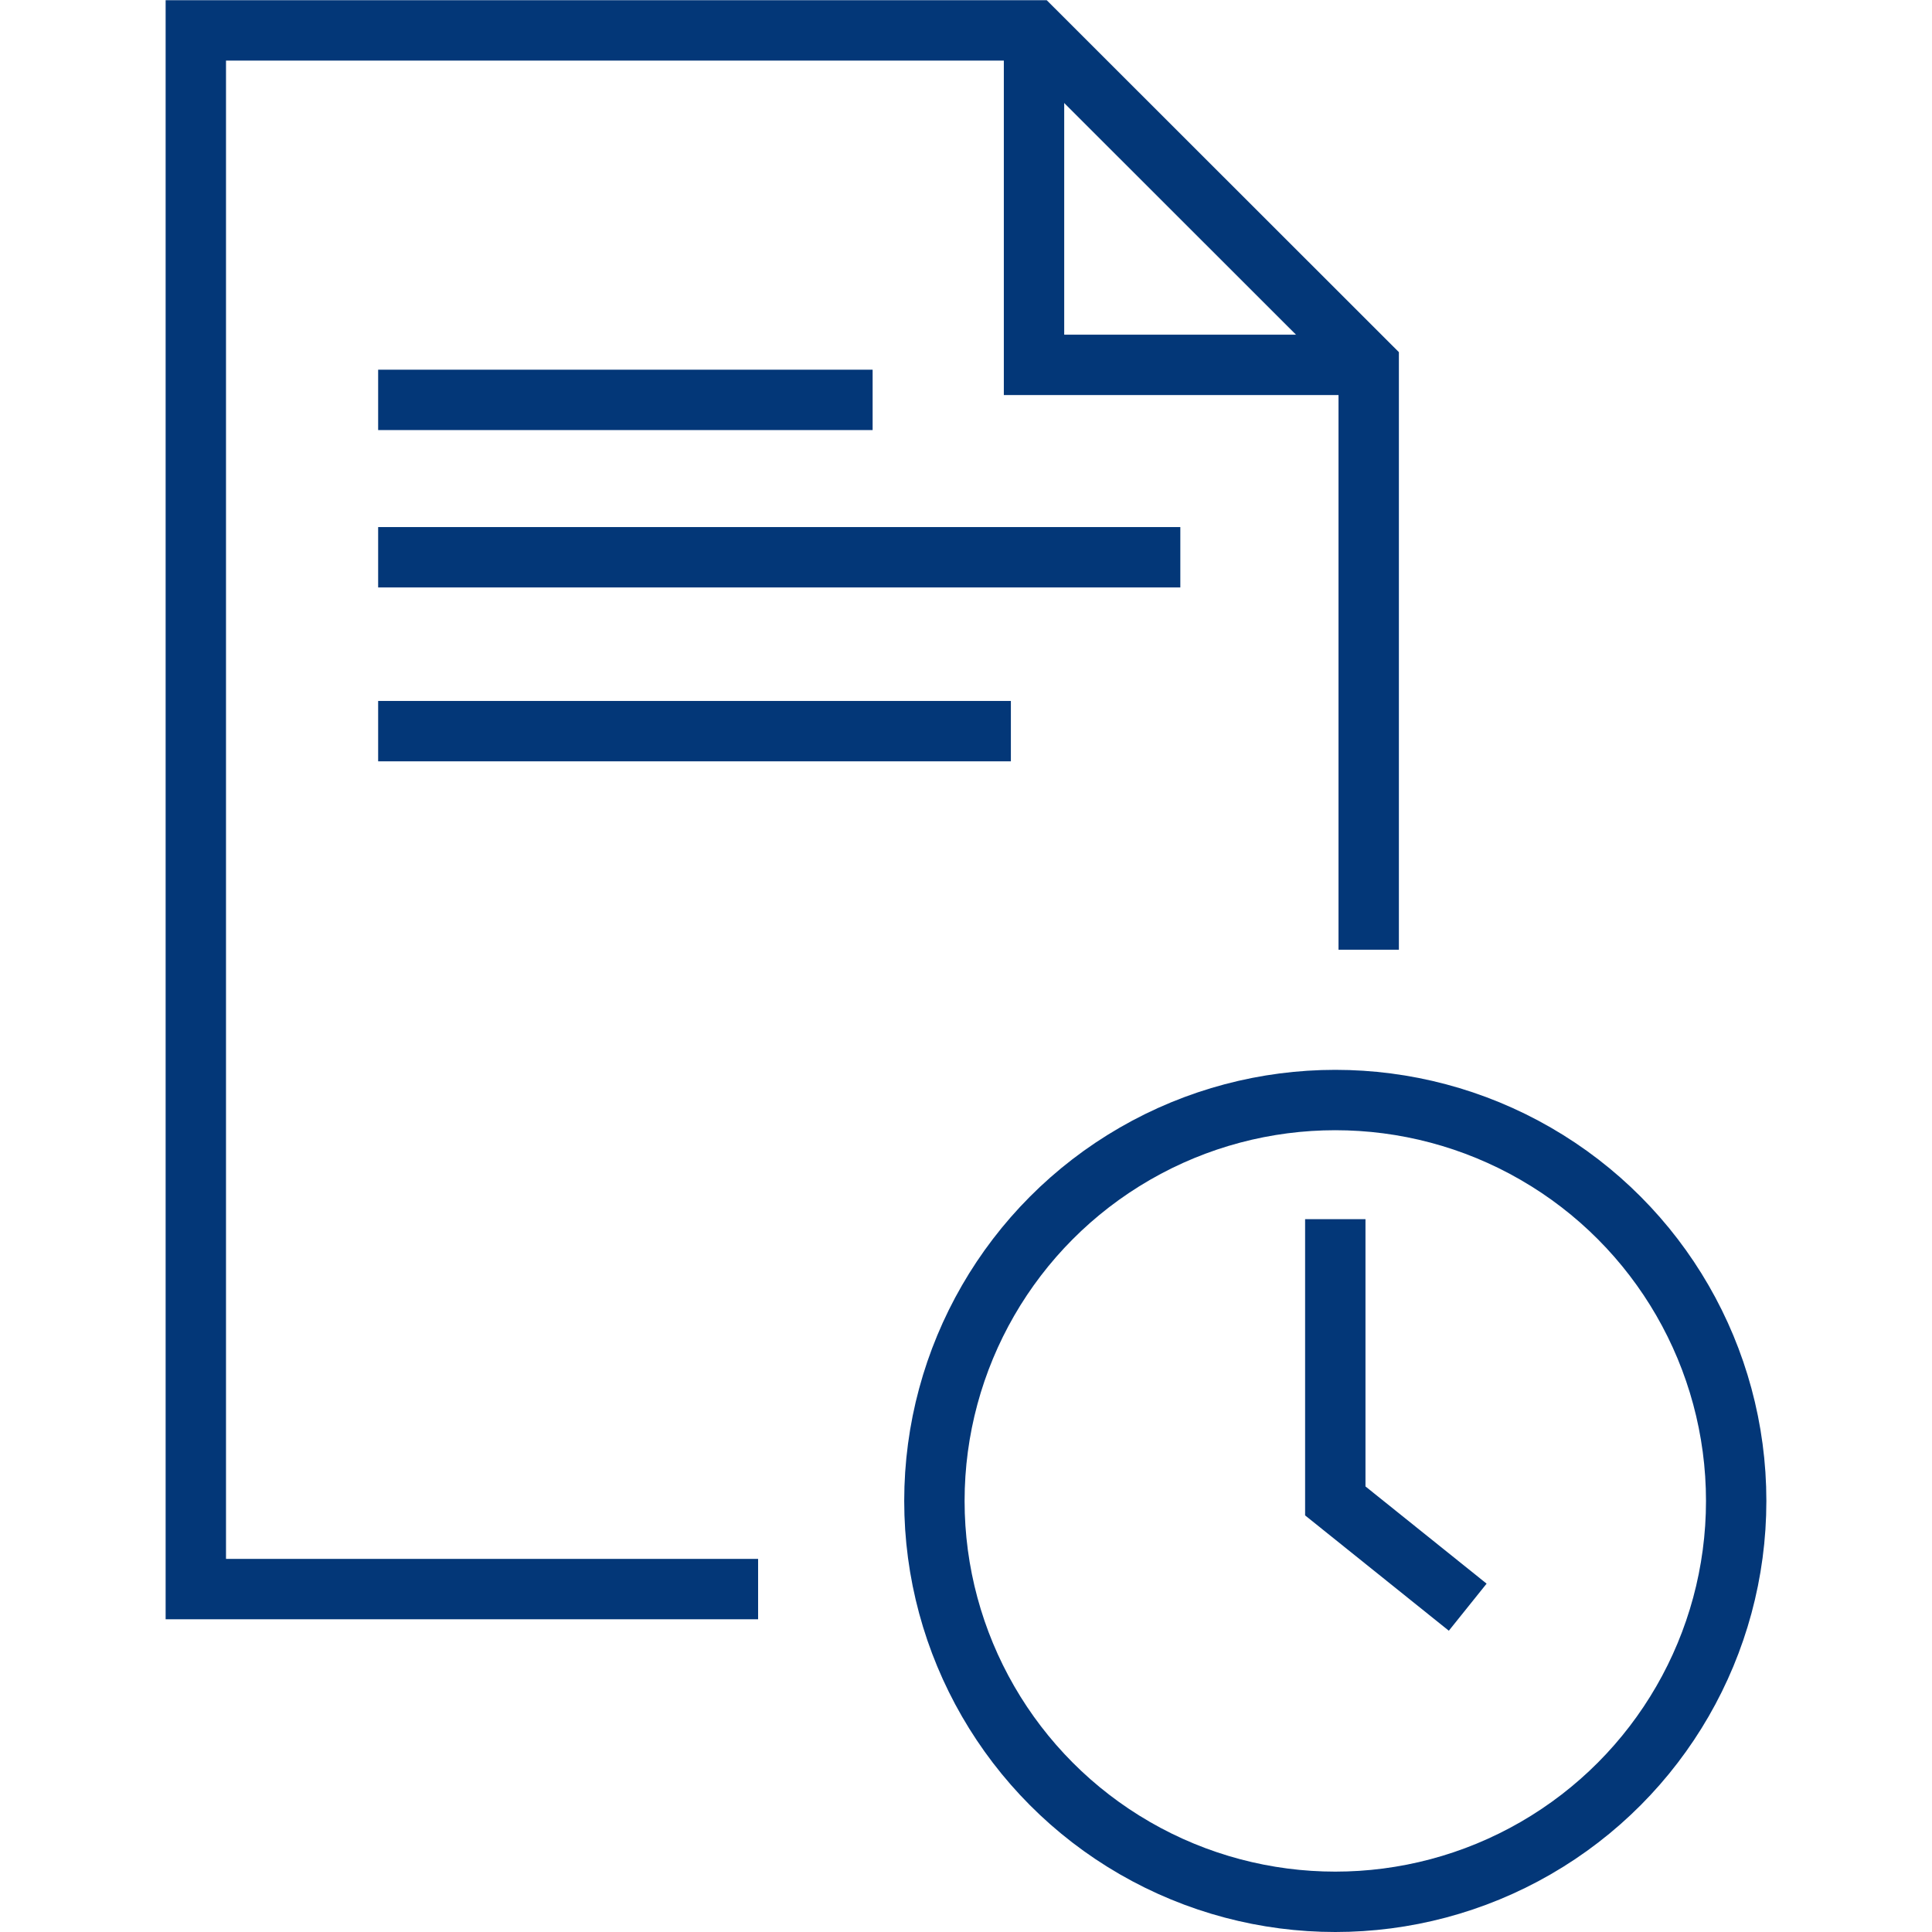 <?xml version="1.0" encoding="UTF-8"?>
<svg id="Layer_1" data-name="Layer 1" xmlns="http://www.w3.org/2000/svg" viewBox="0 0 96 96">
  <defs>
    <style>
      .cls-1, .cls-2 {
        fill: none;
        stroke: #033778;
        stroke-miterlimit: 10;
        stroke-width: 3px;
      }

      .cls-2 {
        fill-rule: evenodd;
      }
    </style>
  </defs>
  <polyline class="cls-1" points="66.35 60.58 66.35 74.58 72.93 79.86"/>
  <circle class="cls-1" cx="66.35" cy="74.58" r="19.92"/>
  <g>
    <line class="cls-1" x1="58.65" y1="27.69" x2="18.79" y2="27.69"/>
    <line class="cls-1" x1="50.23" y1="36.33" x2="18.79" y2="36.33"/>
    <line class="cls-1" x1="43.36" y1="19.87" x2="18.79" y2="19.87"/>
    <polyline class="cls-2" points="37.67 78.96 9.73 78.96 9.73 1.51 51.39 1.51 68.01 18.12 68.01 47.19"/>
    <polyline class="cls-2" points="68.01 18.13 51.38 18.13 51.38 1.5"/>
  </g>
</svg>